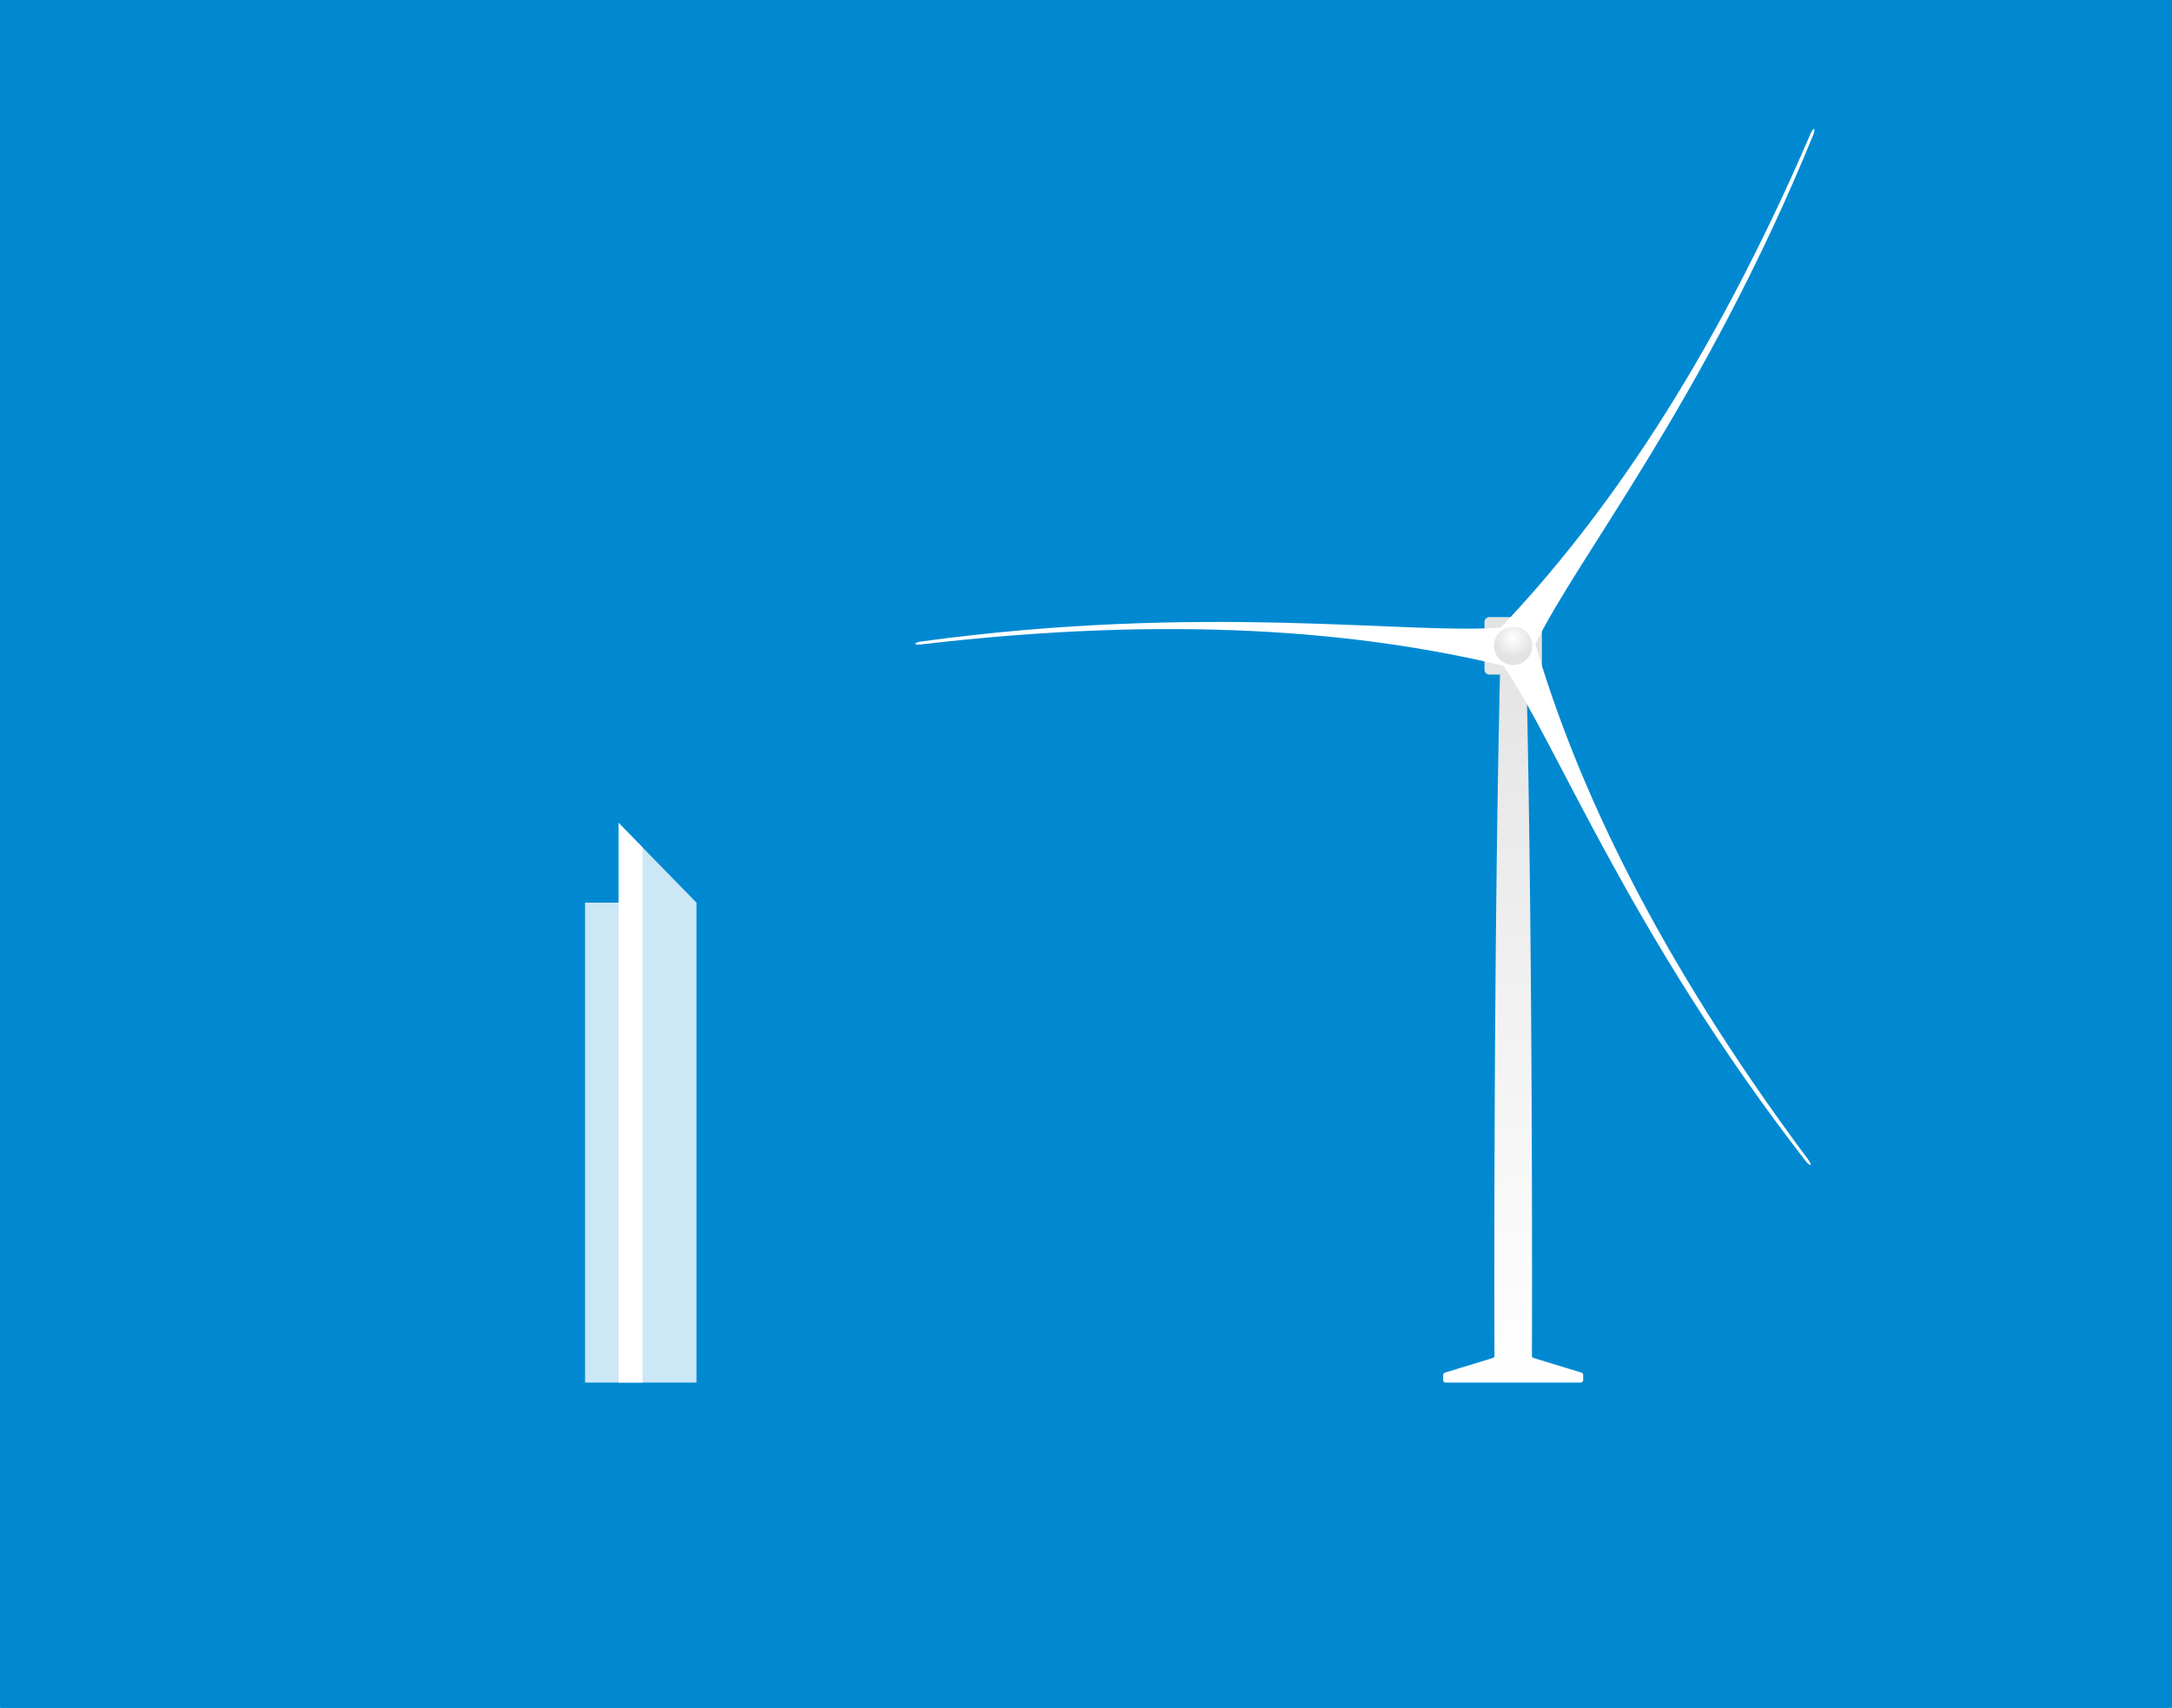 <svg xmlns="http://www.w3.org/2000/svg" fill="none" viewBox="0 0 454 357">
  <title lang="en" class="s-XsEmFtvddWTw">Oslo Plaza and the Haliade-X windmill placed next to each other.</title>
  <desc lang="en" class="s-XsEmFtvddWTw">Oslo Plaza is 117 meters tall, while the Haliade-X is 246 meters including the blades.</desc>
   <style class="s-XsEmFtvddWTw">
        .height-text {
          font-family: Verdana;
          font-size: 16px;
          font-weight: bold;
          text-anchor: middle;
          fill: white;
        }
        .name-text {
          font-family: Verdana;
          font-size: 12px;
          text-anchor: middle;
          fill: white;
        }
        * {
        }
      </style>
  <rect width="100%" height="100%" fill="#0089d1" class="bg" />
  <g class="windmill">
    <path fill="#0089D1" d="M.293 0h453v357h-453z"/>
    <g class="haliade">
      <path fill="url(#a)" d="M311.293 129h10a1 1 0 0 1 1 1v10a1 1 0 0 1-1 1h-2.239c1.39 60.513 1.174 136.752 1.156 142.422-.001.221.143.38.354.445l10.003 3.056c.21.065.354.259.354.479v1.098a.5.5 0 0 1-.5.5h-28.256a.5.5 0 0 1-.5-.5v-1.098c0-.22.144-.414.354-.479l10.004-3.056c.21-.065.354-.224.354-.445-.019-5.67-.235-81.909 1.155-142.422h-2.239a1 1 0 0 1-1-1v-10a1 1 0 0 1 1-1Z" class="stem"/>
      <path fill="#fff" d="M379.141 26.953c-.236-.023-.684.986-.684.986-20.964 48.684-43.486 80.842-64.763 103.24-19.822 1.513-61.783-5.199-121.381 2.947-.303.045-1.11.269-1.009.482.101.213 1.199.101 1.199.101 52.64-6.185 91.756-2.757 121.784 4.47 11.216 16.415 26.388 56.114 63.251 103.656.191.235.785.829.919.627.134-.19-.515-1.087-.515-1.087-31.676-42.499-48.27-78.074-57.021-107.7 8.605-17.927 35.395-50.903 58.141-106.602.112-.28.325-1.098.09-1.109l-.011-.011Z" class="blades"/>
      <path fill="url(#b)" d="M320.293 135c0 2.212-1.788 4-4 4-2.212 0-4-1.788-4-4 0-2.212 1.788-4 4-4a3.994 3.994 0 0 1 4 4Z" class="cap"/>
    </g>
    <g class="Plaza">
      <path fill="#fff" d="M122.293 188.68h7V172l16.286 16.68V289h-23.286V188.68Z" class="glass" opacity=".8"/>
      <path fill="#fff" d="M129.293 289h5V177.125l-5-5.121V289Z" class="heis"/>
    </g>
  </g>
  <defs>
    <radialGradient 
      id="b" 
      class="b"
         cx="50%"
          cy="30%"
          r="50%"
      >
      <stop offset="0%" stop-color="#fff"/>
      <stop offset="100%" stop-color="#E3E3E3"/>
    </radialGradient>
    <linearGradient 
      id="a" 
      x1="0" 
      x2="0" 
      y1="0" 
      y2="1" 
      class="a" 
      gradientUnits="objectBoundingBox">
      <stop offset="0" stop-color="#E3E3E3"/>
      <stop offset="1" stop-color="#fff"/>
    </linearGradient>
  </defs>
</svg>
